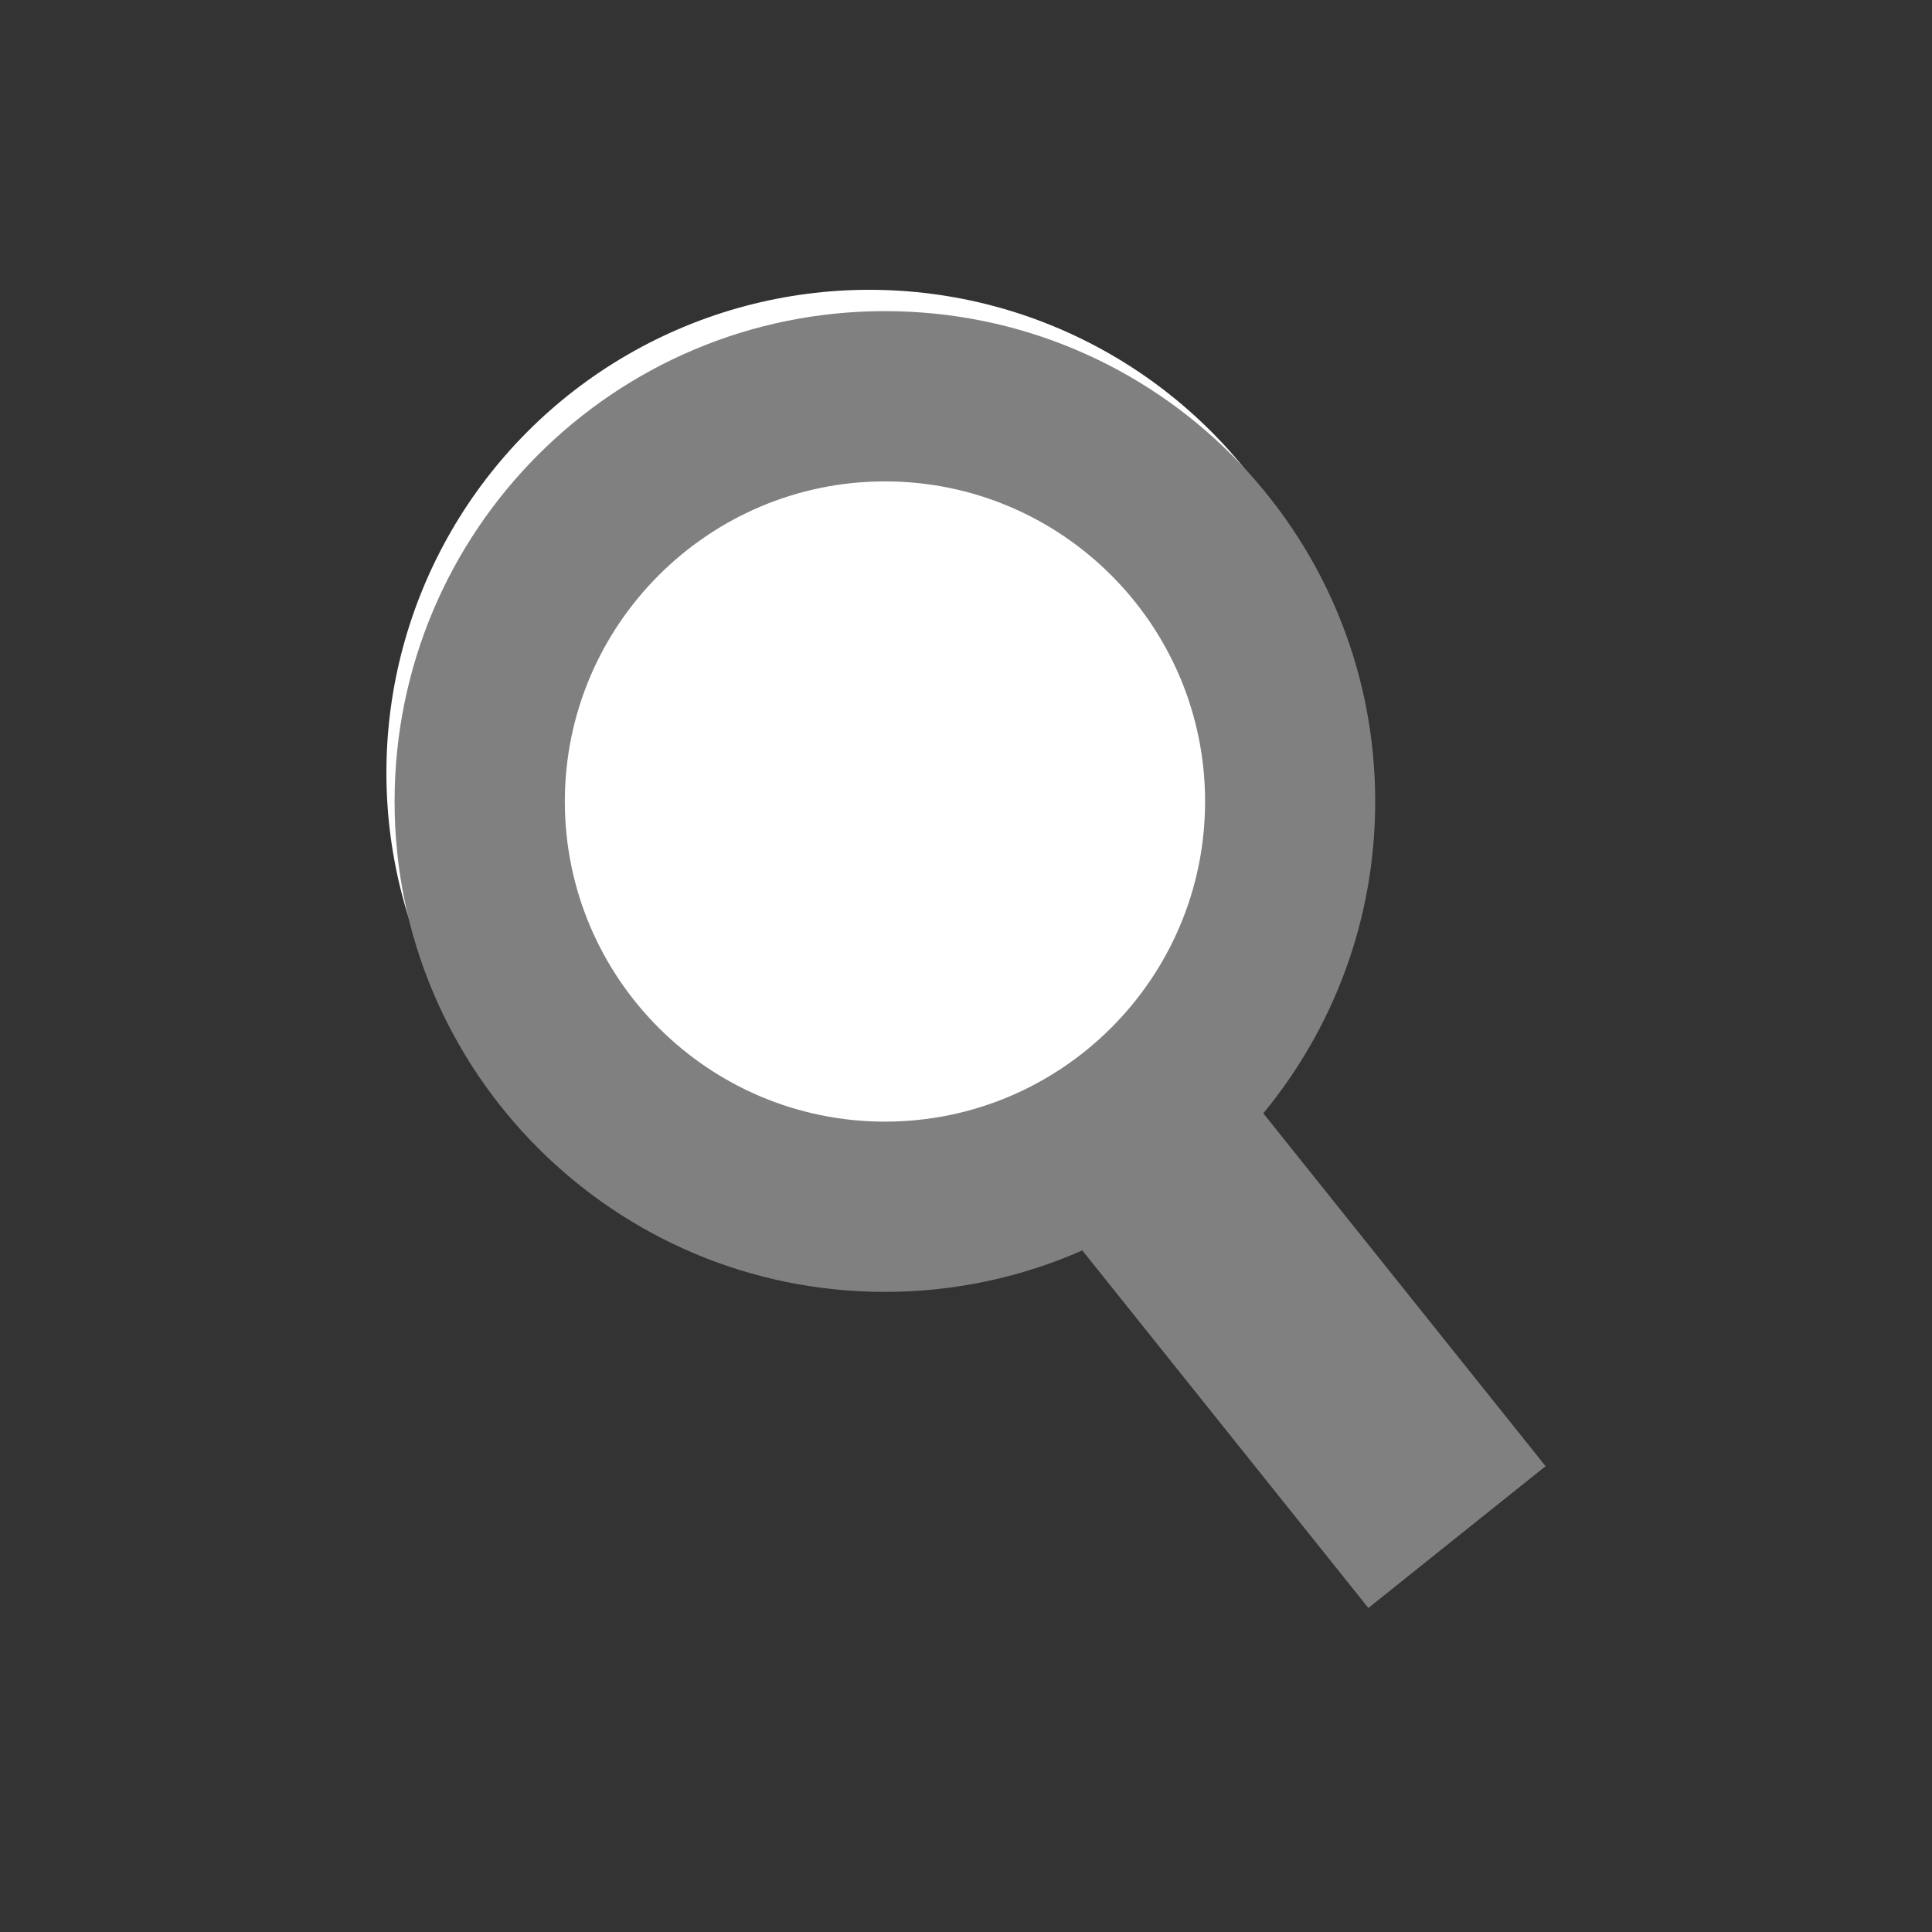 <?xml version="1.0" encoding="UTF-8"?><svg id="b" xmlns="http://www.w3.org/2000/svg" viewBox="0 0 144 144"><rect x="0" y="0" width="144" height="144" fill="#333333" stroke="none"/><defs><style>.d{fill:#fff;}.e{fill:gray;}.f{fill:lime;opacity:0;}</style></defs><g id="c"><g><circle class="d" cx="64.8" cy="57.6" r="36"/><rect class="f" width="144" height="144"/><path class="e" d="M115.2,109.28l-21.04-26.3c5.21-6.32,8.34-14.41,8.34-23.24,0-20.18-16.36-36.55-36.55-36.55S29.41,39.56,29.41,59.74s16.36,36.55,36.55,36.55c5.24,0,10.21-1.11,14.71-3.09l21.32,26.65,13.21-10.57ZM42.1,59.74c0-13.15,10.7-23.86,23.86-23.86s23.86,10.7,23.86,23.86-10.7,23.86-23.86,23.86-23.86-10.7-23.86-23.86Z"/></g></g></svg>